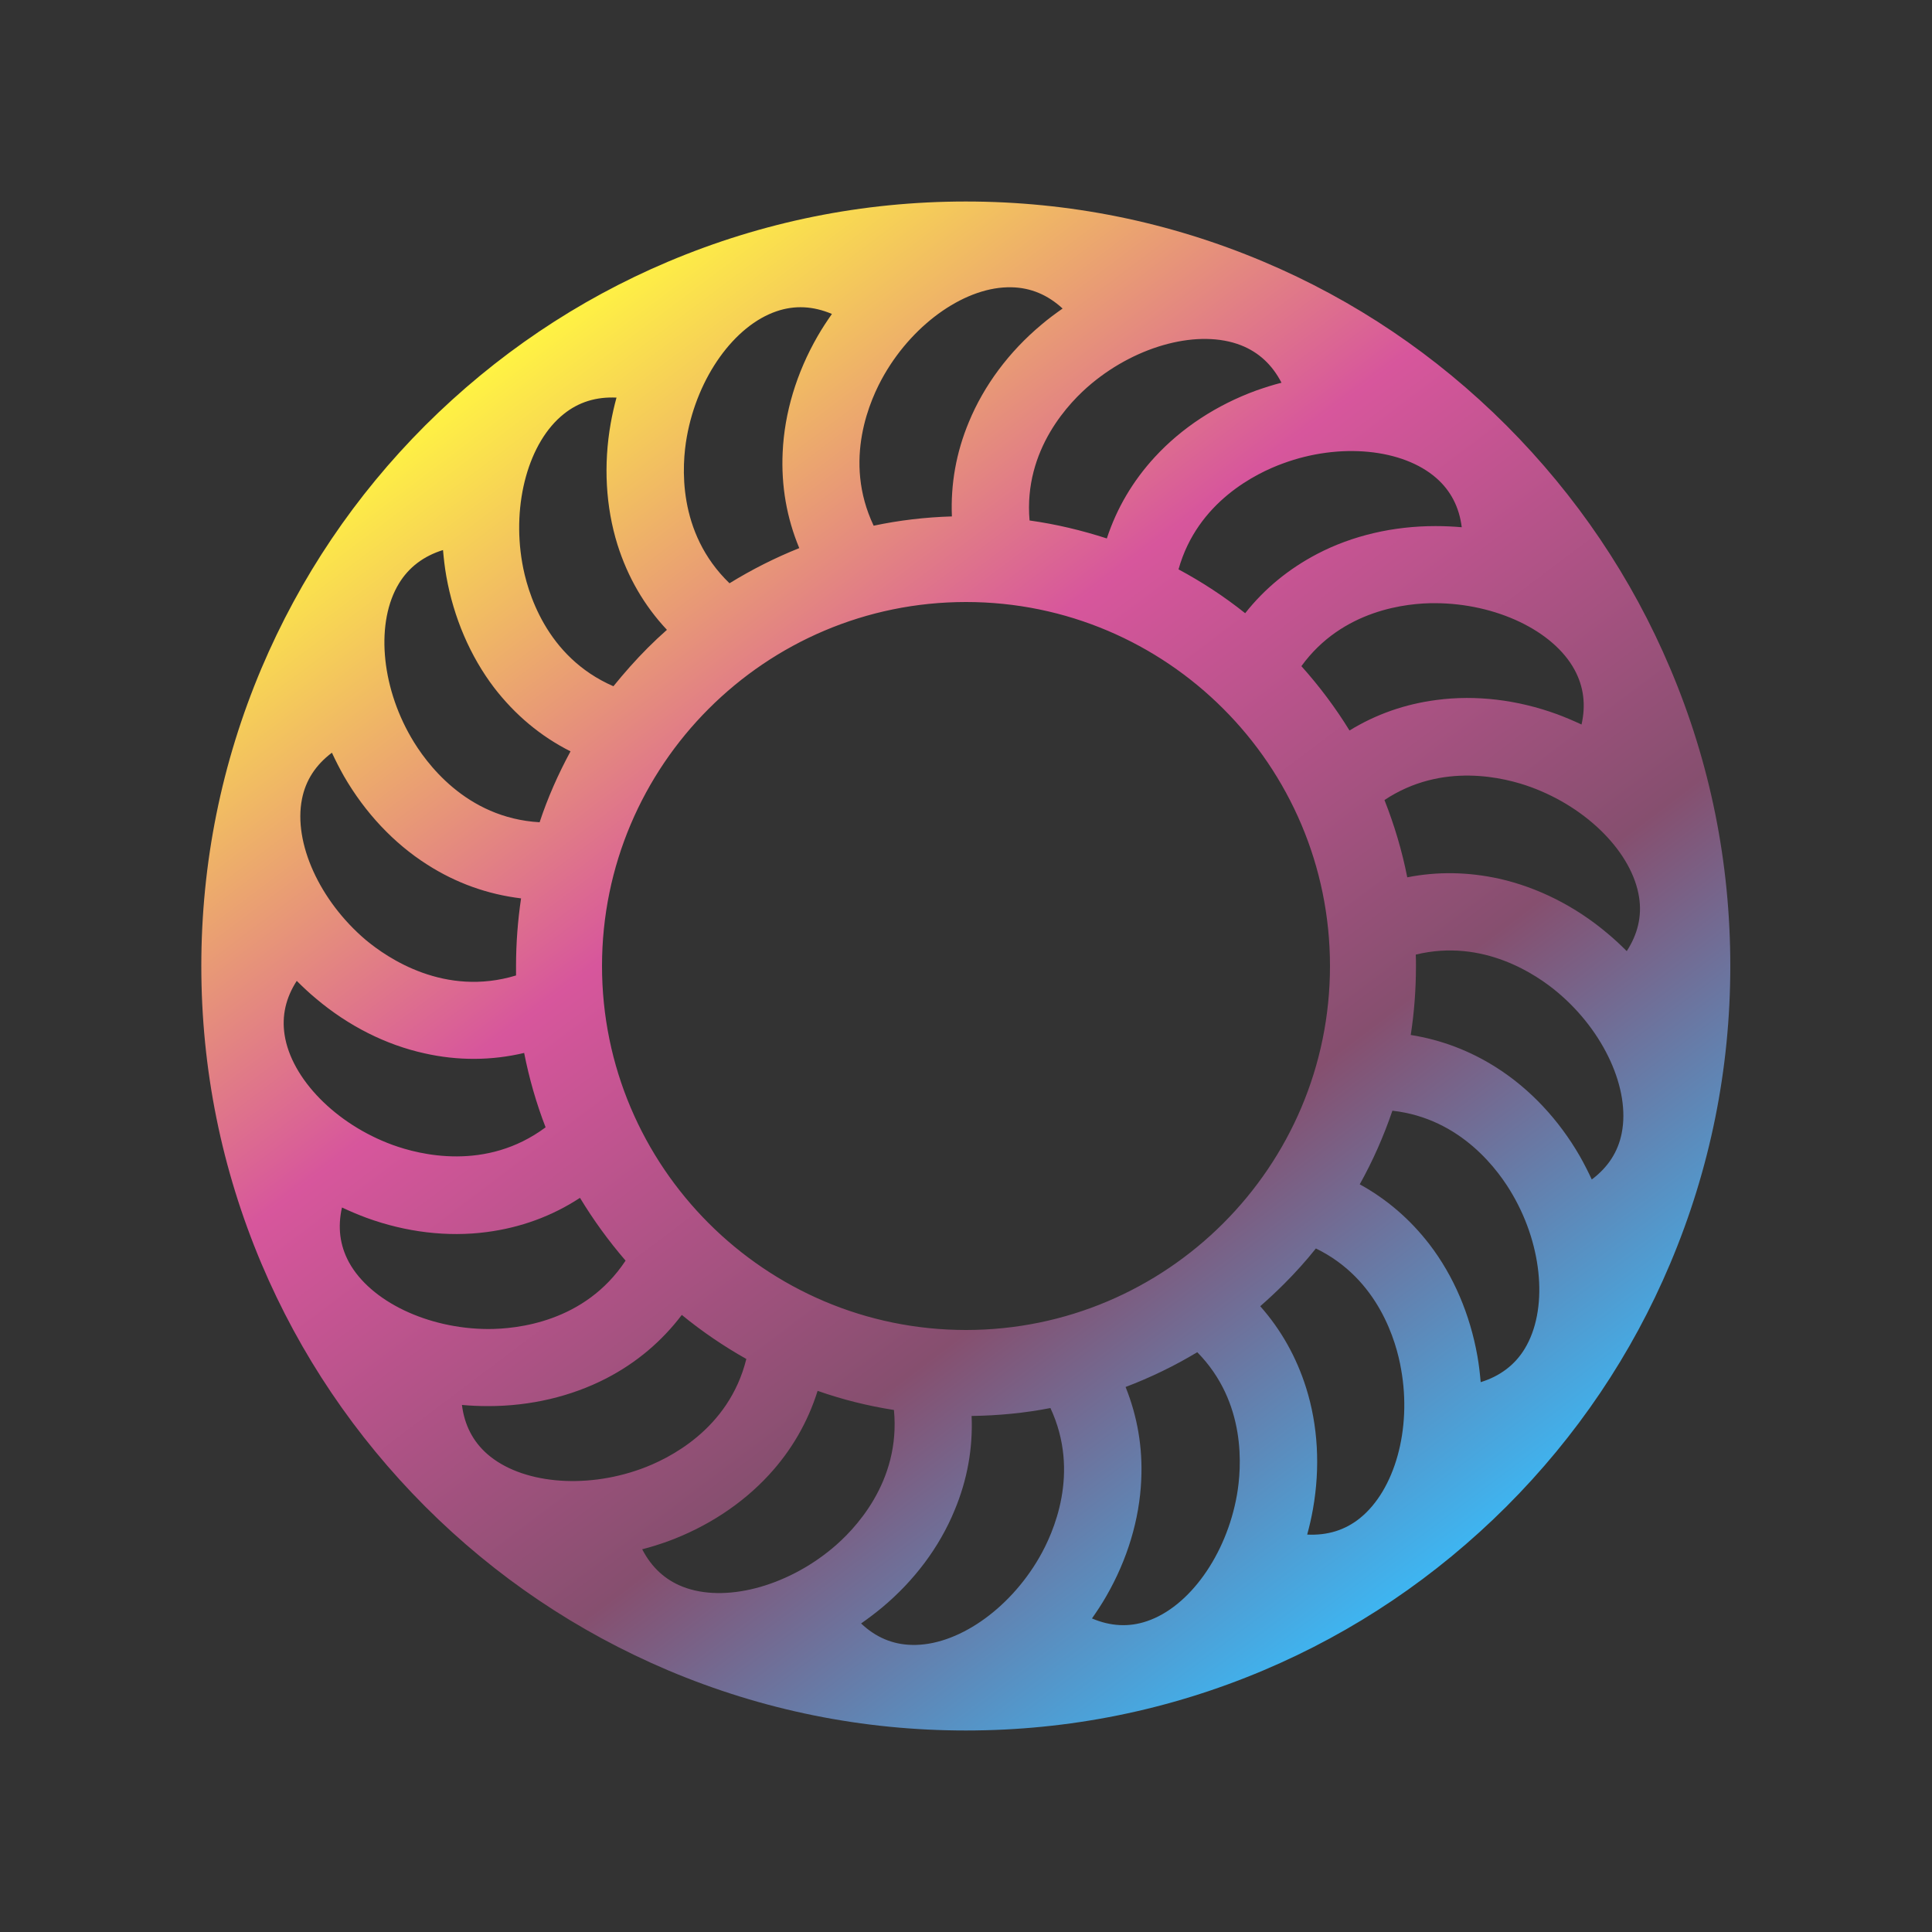 <?xml version="1.0" encoding="utf-8"?>
<!-- Generator: Adobe Illustrator 25.1.0, SVG Export Plug-In . SVG Version: 6.00 Build 0)  -->
<svg version="1.1" id="Слой_1" xmlns="http://www.w3.org/2000/svg" xmlns:xlink="http://www.w3.org/1999/xlink" x="0px" y="0px"
	 viewBox="0 0 1000 1000" style="enable-background:new 0 0 1000 1000;" xml:space="preserve">
<rect x="0" y="0" width="1000" height="1000" fill="#333333" stroke="none"/>
<style type="text/css">
	.st0{fill:url(#SVGID_1_);}
</style>
<g>
	<g>
		<linearGradient id="SVGID_1_" gradientUnits="userSpaceOnUse" x1="261.868" y1="183.988" x2="738.132" y2="816.011">
			<stop  offset="0" style="stop-color:#FFF343"/>
			<stop  offset="0.354" style="stop-color:#D7569C"/>
			<stop  offset="0.691" style="stop-color:#864F6F"/>
			<stop  offset="1" style="stop-color:#3EB5F1"/>
		</linearGradient>
		<path class="st0" d="M864.5,346c-19.9-47.1-48.5-89.4-84.8-125.8c-36.3-36.3-78.6-64.9-125.8-84.8c-48.8-20.6-100.6-31.1-154-31.1
			c-53.4,0-105.2,10.5-154,31.1c-47.1,19.9-89.4,48.5-125.8,84.8c-36.3,36.3-64.8,78.6-84.8,125.8c-20.6,48.8-31.1,100.6-31.1,154
			c0,53.4,10.5,105.2,31.1,154c19.9,47.1,48.5,89.4,84.8,125.8c36.3,36.3,78.6,64.8,125.8,84.8c48.8,20.6,100.6,31.1,154,31.1
			c53.4,0,105.2-10.5,154-31.1c47.1-19.9,89.4-48.5,125.8-84.8c36.3-36.3,64.9-78.6,84.8-125.8c20.6-48.8,31.1-100.6,31.1-154
			C895.6,446.6,885.2,394.8,864.5,346z M815,346.7c4.7,8.7,5.9,18.1,3.6,28.3c-4.1-1.9-8.3-3.7-12.6-5.3
			c-20.5-7.5-42.1-10.1-62.4-7.4c-16.3,2.1-31.4,7.4-45.1,15.8c-7.2-11.7-15.5-22.8-24.9-33.3c21.2-29.3,54.9-32.7,69.2-32.6
			C774.3,312.3,804,326.4,815,346.7z M743.5,247.5c7.4,6.5,11.8,15,13.1,25.4c-4.5-0.4-9-0.6-13.6-0.6c-21.9,0-43,4.9-61.2,14.4
			c-14.7,7.7-27.2,17.9-37.3,30.7c-10.9-8.7-22.4-16.2-34.5-22.7c9.8-35.1,40.5-49.9,54-54.8C693.4,229,726.1,232.2,743.5,247.5z
			 M564.9,198.6c24.1-20.1,55.9-28.3,77.4-19.9c9.2,3.6,16.2,10.1,21,19.4c-4.4,1.1-8.7,2.5-13,4c-20.6,7.5-38.7,19.4-52.6,34.5
			c-11.4,12.4-19.7,26.5-24.8,42.1c-13-4.2-26.3-7.4-40-9.3C529.7,232.6,553.7,207.9,564.9,198.6z M457.7,193.9
			c15.7-27.2,42.8-45.8,65.9-45.2c9.9,0.2,18.7,3.9,26.4,11c-3.7,2.6-7.4,5.3-10.9,8.3c-16.8,14-29.8,31.5-37.6,50.4
			c-6.6,15.8-9.5,32.2-8.8,48.9c-13.7,0.4-27.3,2-40.5,4.8C436.1,238.2,450.4,206.5,457.7,193.9z M355.5,226.1
			c5.5-30.9,24.6-57.6,46.5-65c9.4-3.2,18.9-2.7,28.6,1.4c-2.6,3.7-5.1,7.5-7.4,11.5c-10.9,18.9-17.2,39.7-18.1,60.2
			c-0.8,17.3,2.1,33.9,8.6,49.5c-12.5,5-24.6,11.1-36.1,18.2C350.3,275.6,352.9,240.5,355.5,226.1z M500,311.6
			c103.9,0,188.4,84.5,188.4,188.4S603.9,688.4,500,688.4c-103.9,0-188.4-84.5-188.4-188.4S396.1,311.6,500,311.6z M291.8,214.3
			c7.7-6.2,16.8-9,27.3-8.5c-1.2,4.4-2.2,8.8-3,13.3c-3.8,21.5-2.6,43.2,3.5,62.8c5.3,16.8,13.8,31.5,25.6,44.1c0,0,0,0,0,0
			c-3.4,3-6.7,6.1-9.9,9.3c-6.3,6.3-12.2,13-17.8,19.9c-35-15.2-44.7-49.3-47.2-63.9C264.9,260.4,273.7,228.7,291.8,214.3z
			 M206.5,302c5.1-8.4,12.8-14.2,22.8-17.3c0.4,4.5,0.9,9,1.7,13.5c3.8,21.5,12.4,41.5,24.8,57.8c10.8,14,24,25.1,39.5,32.9
			c-6.4,11.8-11.8,24-16,36.7c-38.3-2.2-59.1-31.1-66.5-43.9C197,354.5,194.5,321.7,206.5,302z M156.3,413.6
			c1.9-9.7,7.1-17.7,15.5-24c1.9,4.1,4,8.2,6.2,12.1c10.9,18.9,25.8,34.8,43.1,45.8c15,9.6,31.3,15.4,48.6,17.5
			c-1.7,11.5-2.6,23.2-2.6,35.1c0,1.6,0,3.2,0,4.8c-36.9,11.2-66.4-8.9-77.8-18.4C165.4,466.2,151.8,436.2,156.3,413.6z
			 M147.3,535.6c-1.5-9.8,0.6-19.1,6.3-27.9c3.2,3.2,6.5,6.3,10,9.2c16.7,14.1,36.1,23.9,56.1,28.3c17.3,3.9,34.7,3.8,51.6-0.2
			c2.6,13.2,6.3,26.1,11.1,38.5c-30.8,22.9-65.2,14.2-79.2,9.1C173.9,581.9,150.8,558.4,147.3,535.6z M180.6,653.3
			c-4.7-8.7-5.9-18.1-3.6-28.3c4.1,1.9,8.3,3.7,12.6,5.3c20.5,7.5,42.1,10.1,62.4,7.4c17.5-2.3,33.7-8.2,48.2-17.7
			c6.9,11.4,14.8,22.3,23.6,32.5c-21.1,31.9-56.3,35.4-71.1,35.4C221.4,687.8,191.7,673.6,180.6,653.3z M252.2,752.6
			c-7.4-6.5-11.8-15-13.1-25.4c4.5,0.4,9,0.6,13.6,0.6c21.9,0,43-5,61.2-14.4c15.6-8.1,28.6-19.1,39-32.8
			c10.5,8.6,21.7,16.2,33.4,22.8c-9.1,36.7-40.7,51.9-54.5,56.9C302.3,771,269.6,767.8,252.2,752.6z M430.8,801.4
			c-24.1,20.1-55.9,28.3-77.4,19.9c-9.2-3.6-16.2-10.1-21-19.4c4.4-1.1,8.7-2.5,13-4c20.5-7.5,38.7-19.4,52.6-34.5
			c11.7-12.7,20.1-27.3,25.2-43.5c12.8,4.5,26,7.8,39.5,9.9C466.3,767.2,442,792.1,430.8,801.4z M537.9,806.2
			c-15.7,27.2-42.8,45.8-65.9,45.2c-9.9-0.2-18.7-3.9-26.3-11.1c3.7-2.6,7.3-5.3,10.8-8.2c16.8-14,29.8-31.4,37.6-50.4
			c6.6-15.8,9.5-32.1,8.8-48.8c13.8-0.2,27.5-1.5,40.8-4.1C559.3,762.3,545.2,793.6,537.9,806.2z M640.2,774
			c-5.5,30.9-24.6,57.7-46.5,65.1c-9.3,3.2-18.9,2.7-28.5-1.4c2.6-3.7,5.1-7.5,7.4-11.5c10.9-18.9,17.2-39.7,18.1-60.2
			c0.8-16.8-2-32.9-8.1-48.1c12.9-4.9,25.3-10.9,37.1-18C645.3,725.9,642.7,759.8,640.2,774z M703.9,785.8c-7.7,6.2-16.8,9-27.3,8.5
			c1.2-4.4,2.2-8.8,3-13.3c3.8-21.5,2.6-43.2-3.6-62.8c-5-15.8-12.9-29.9-23.7-42.1c4.2-3.7,8.3-7.5,12.3-11.5
			c5.9-5.9,11.4-12,16.5-18.4c32.5,15.8,41.7,48.4,44.1,62.5C730.8,739.7,721.9,771.3,703.9,785.8z M789.2,698.1
			c-5.1,8.4-12.8,14.2-22.8,17.3c-0.4-4.5-0.9-9-1.7-13.5c-3.8-21.5-12.3-41.5-24.8-57.8c-10-13-22.1-23.4-36.1-31.1
			c6.8-12.2,12.4-24.9,16.9-38.1c35.7,4,55.2,31.2,62.3,43.6C798.7,645.6,801.2,678.3,789.2,698.1z M839.4,586.5
			c-1.9,9.7-7.1,17.7-15.5,24c-1.9-4.1-4-8.2-6.2-12.1c-10.9-18.9-25.8-34.8-43.1-45.8c-13.8-8.8-28.7-14.4-44.4-16.9
			c1.8-11.7,2.7-23.7,2.7-35.7c0-2,0-3.9-0.1-5.9c34.9-8.5,62.6,10.4,73.5,19.6C830.3,533.9,843.9,563.8,839.4,586.5z M842,492.3
			c-3.2-3.2-6.5-6.3-10-9.2c-16.7-14.1-36.1-23.8-56.1-28.3c-16-3.5-31.8-3.8-47.5-0.7c-2.7-13.7-6.7-27.1-11.8-40
			c29.9-19.9,62.4-11.6,75.8-6.7c29.5,10.8,52.5,34.2,56,57.1C849.9,474.2,847.7,483.5,842,492.3z"/>
	</g>
</g>
</svg>
